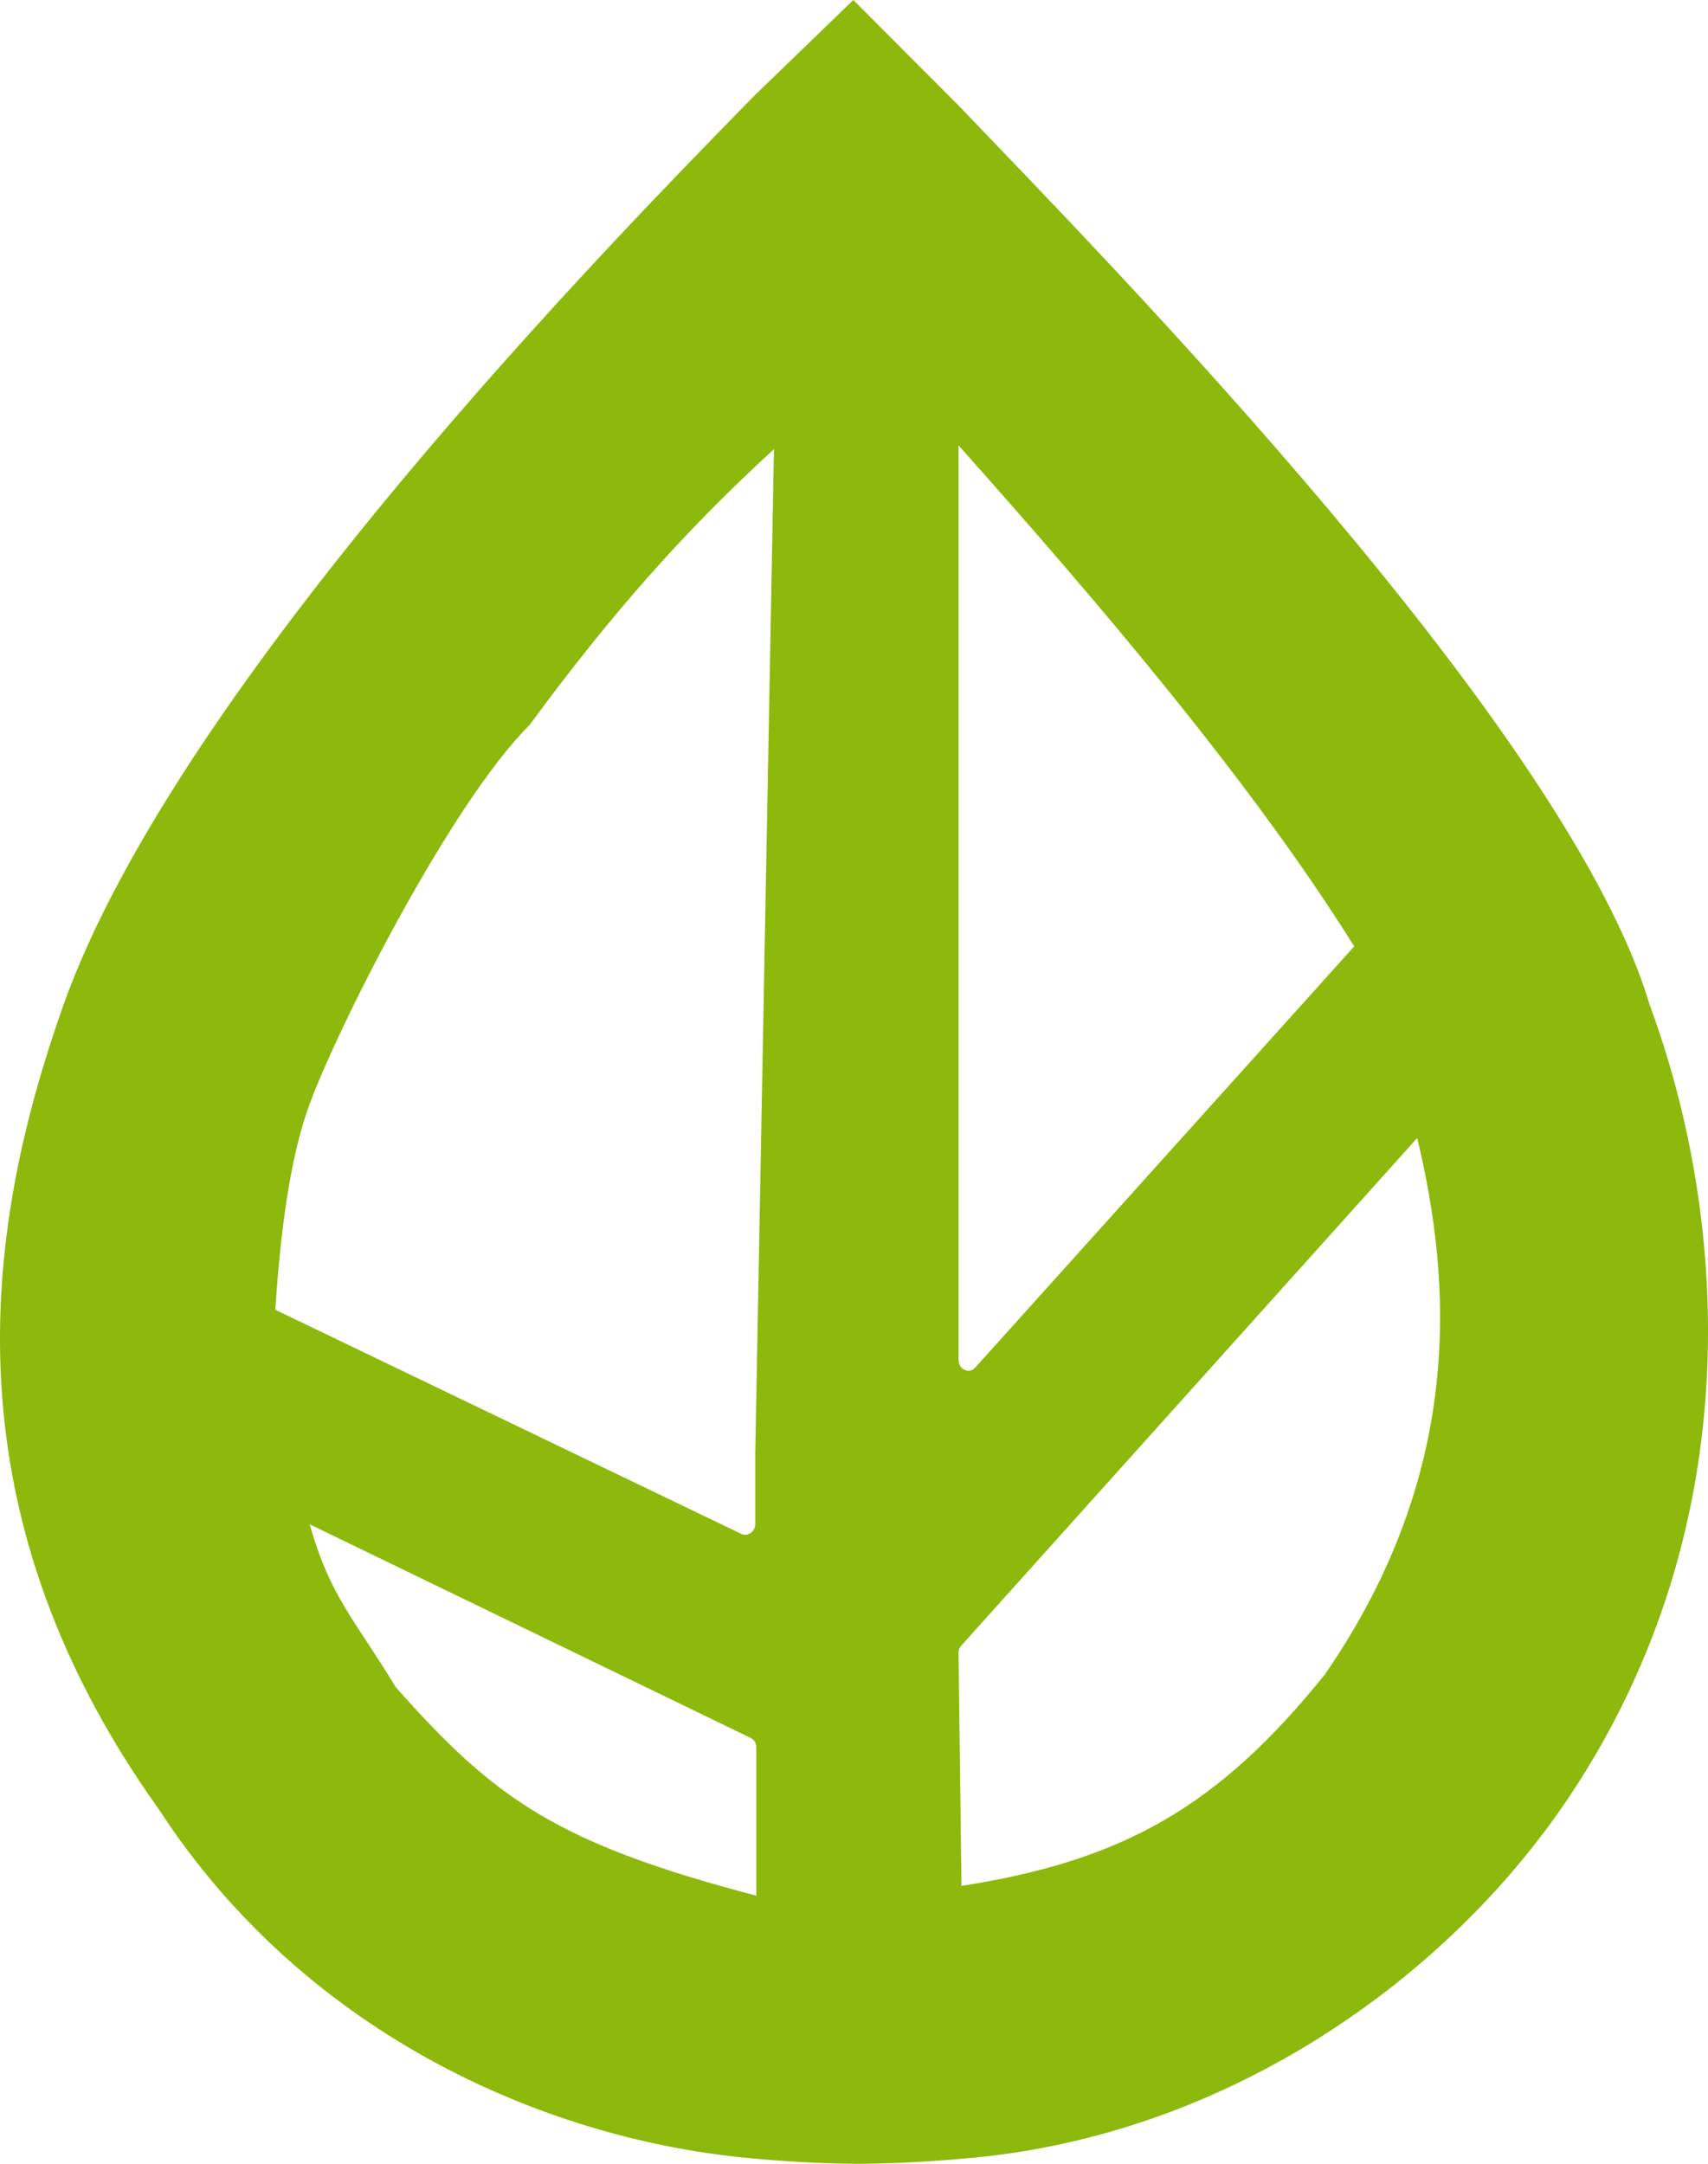 <svg width="15" height="19" viewBox="0 0 15 19" fill="none" xmlns="http://www.w3.org/2000/svg">
<path fill-rule="evenodd" clip-rule="evenodd" d="M6.642 18.956C6.642 18.956 7.086 19 7.537 19C7.988 19 8.444 18.956 8.444 18.956C10.695 18.779 12.619 17.449 13.709 15.883C15.371 13.488 15.191 10.727 14.489 8.828C13.777 6.415 9.728 2.296 8.418 0.926L7.494 0L6.624 0.841C5.411 2.081 1.559 6.004 0.556 8.828C-0.103 10.692 -0.531 13.195 1.396 15.889C2.706 17.902 4.857 18.807 6.642 18.956ZM8.444 16.56C9.866 16.337 10.697 15.867 11.635 14.704C12.857 12.933 12.754 11.27 12.446 9.993L8.444 14.448C8.427 14.466 8.418 14.485 8.418 14.513L8.444 16.56ZM8.567 12.006L11.893 8.31C10.996 6.874 9.649 5.291 8.418 3.911V11.941C8.418 12.025 8.514 12.071 8.567 12.006ZM4.651 6.366C5.368 5.39 6.011 4.664 6.797 3.944L5.661 5.101L4.651 6.366ZM6.633 12.752L6.797 3.944L5.661 5.101L4.651 6.366C3.955 7.056 2.944 9.06 2.706 9.731C2.548 10.179 2.462 10.812 2.418 11.501L6.51 13.469C6.562 13.497 6.633 13.451 6.633 13.385V12.752ZM2.72 13.385C2.902 14.028 3.114 14.217 3.474 14.813C4.345 15.797 4.888 16.185 6.642 16.646V15.342C6.642 15.305 6.624 15.277 6.589 15.259L2.72 13.385Z" fill="#8CB90C"/>
</svg>
